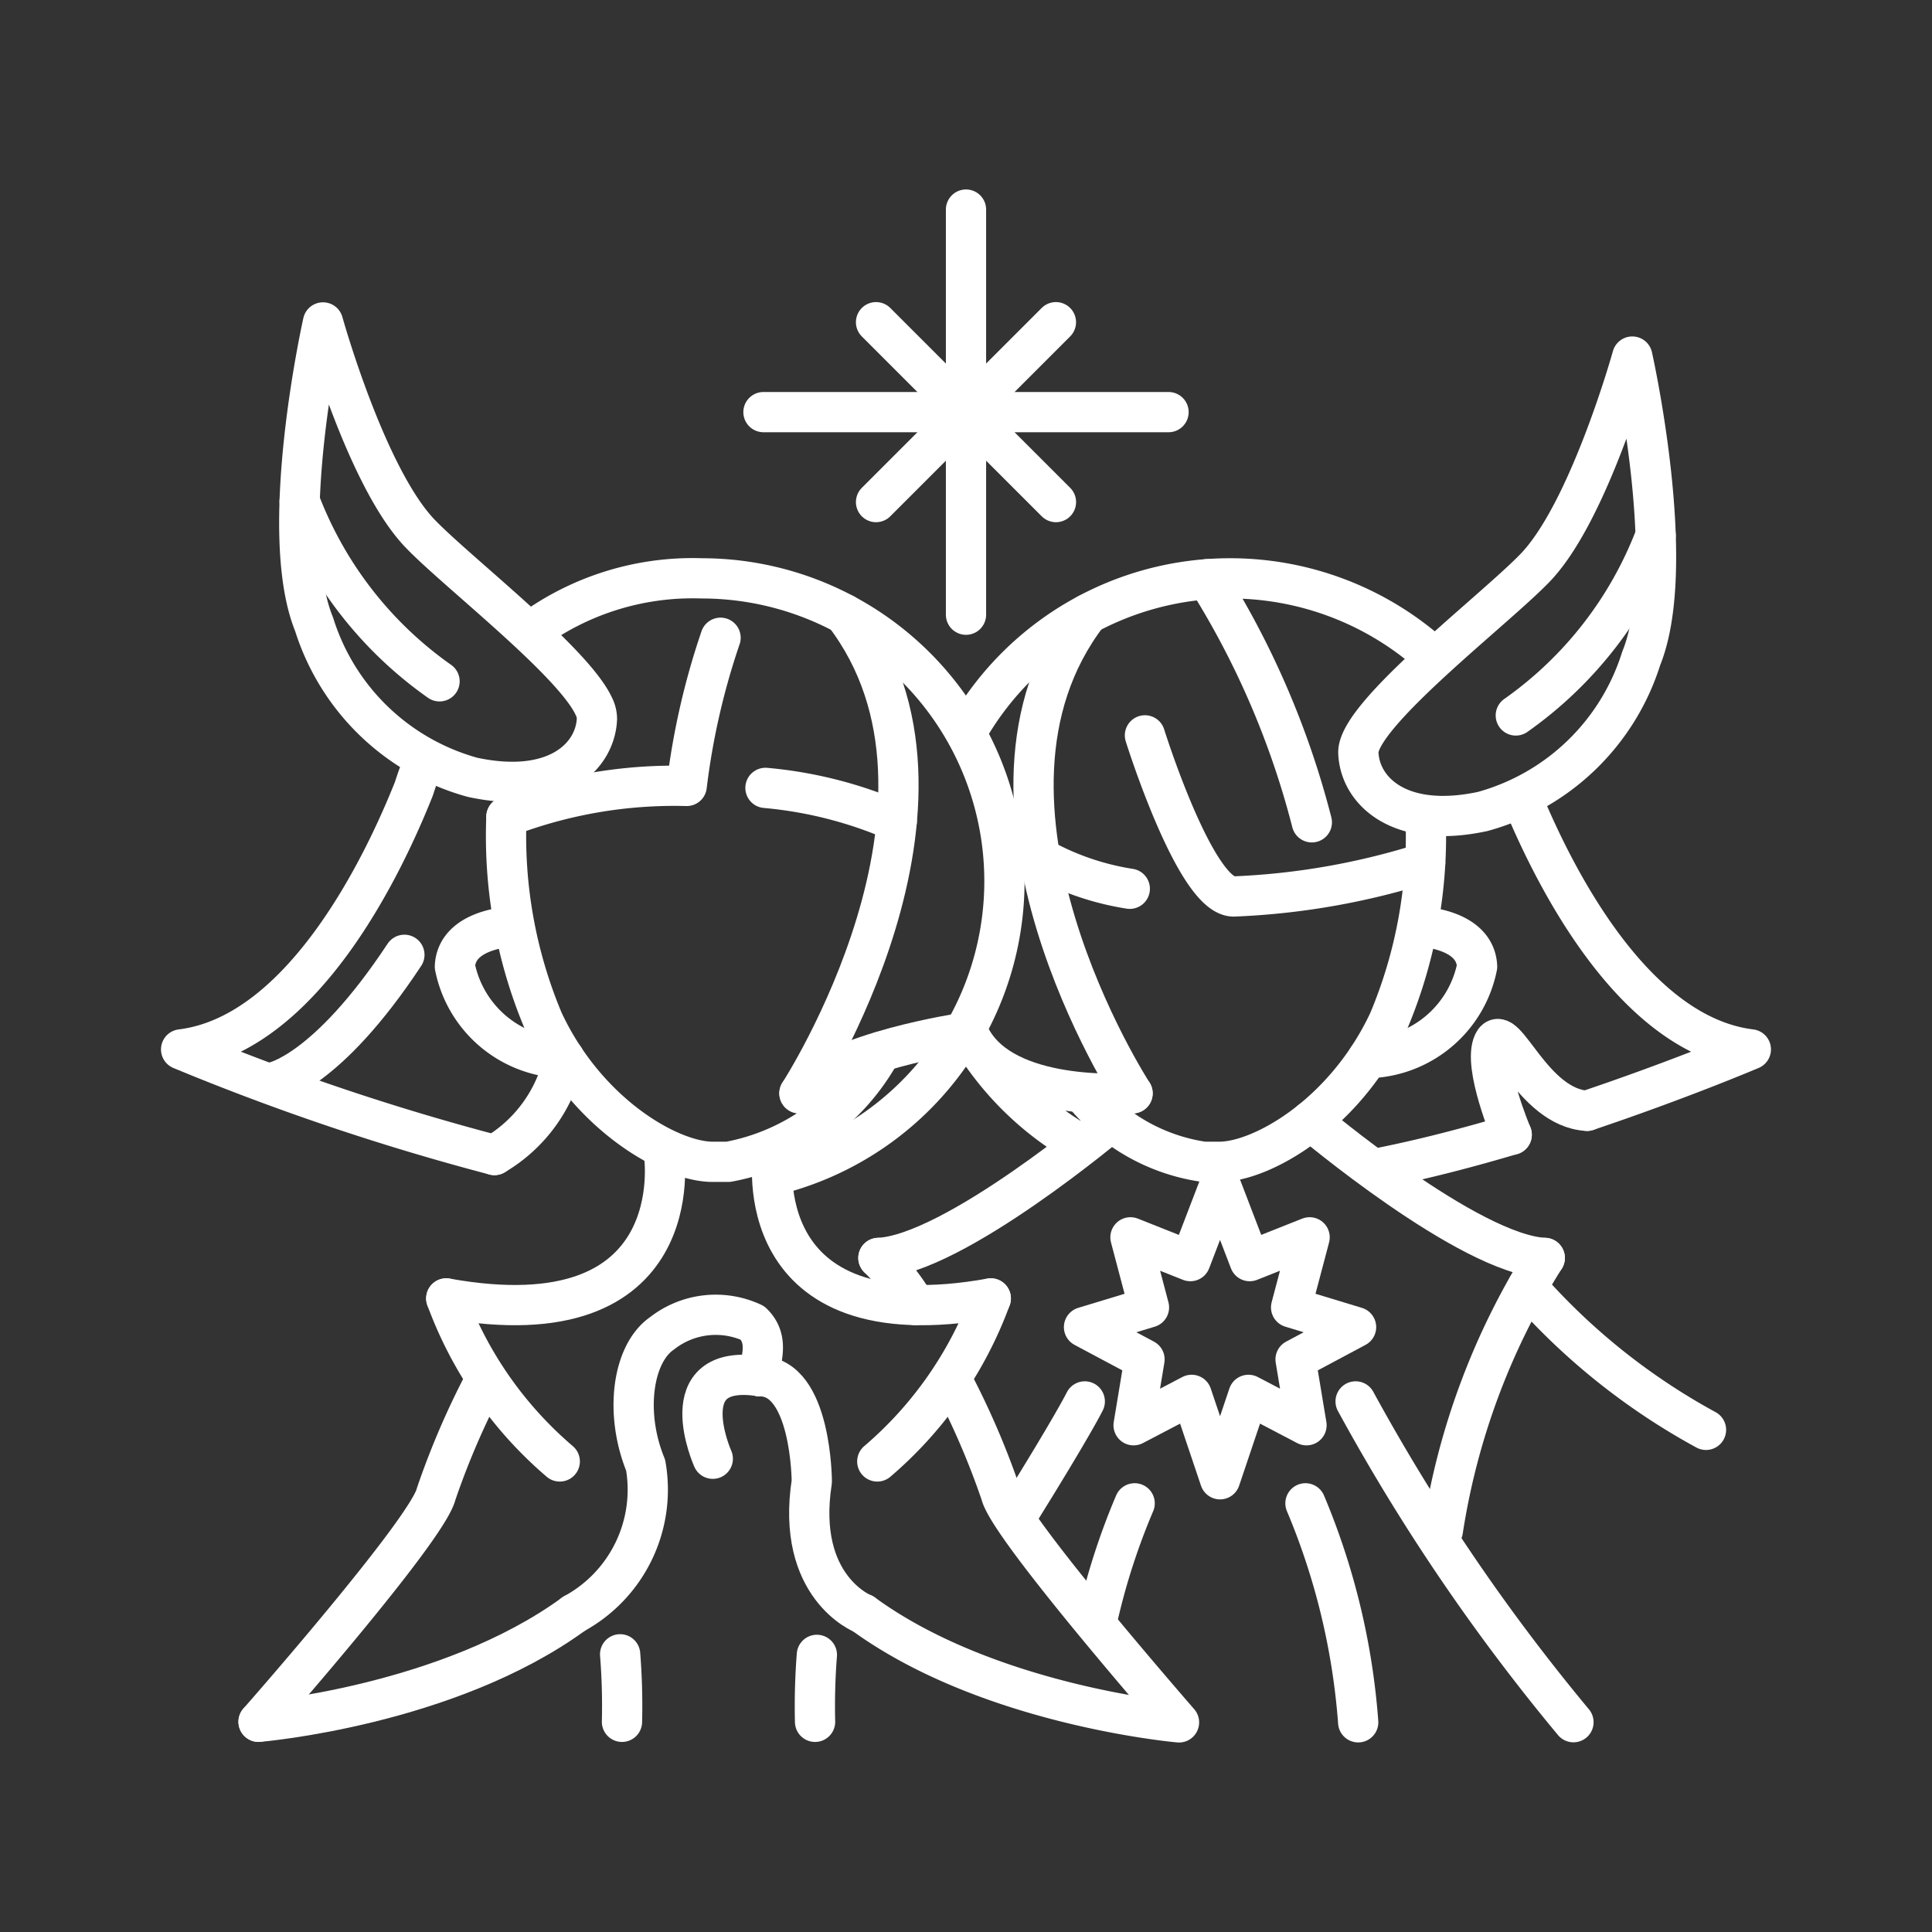 <svg xmlns="http://www.w3.org/2000/svg" viewBox="0 0 48 48"><rect x="0" y="0" width="48" height="48" fill="#333333" stroke="none"/><defs><style>.a{fill:none;stroke:#fff;stroke-linecap:round;stroke-linejoin:round;}</style></defs><path class="a" d="M10.489,19.023q-.113.279-.203.566c-.718,1.81-2.73,6.107-5.786,6.483a60.309,60.309,0,0,0,7.784,2.624m7.234.424a7.523,7.523,0,0,0-2.083-14.751h0a6.789,6.789,0,0,0-4.238,1.308"/><path class="a" d="M16.499,28.697s.685,4.655-5.412,3.562"/><path class="a" d="M19.204,28.697s-.685,4.655,5.412,3.562"/><path class="a" d="M11.088,32.259a9.726,9.726,0,0,0,2.819,4.05m1.5,4.792a16.122,16.122,0,0,1,.046,1.677"/><path class="a" d="M24.615,32.259a9.726,9.726,0,0,1-2.819,4.05m-1.501,4.806a16.355,16.355,0,0,0-.045,1.663"/><path class="a" d="M23.944,25.66s-3.21.475-4.082,1.503"/><path class="a" d="M19.862,27.163s4.696-7.235,1.112-11.909"/><path class="a" d="M6.78,26.89s1.313-.21,3.267-3.168"/><path class="a" d="M12.582,20.293a11.683,11.683,0,0,1,4.479-.767,18.115,18.115,0,0,1,.841-3.681m1.116,3.73a10.433,10.433,0,0,1,3.262.835"/><path class="a" d="M12.582,20.293a11.851,11.851,0,0,0,.914,5.07c1.088,2.329,3.159,3.502,4.209,3.502h.387a5.45,5.45,0,0,0,3.792-2.734"/><path class="a" d="M12.776,23.017s-1.43.028-1.474.996a2.829,2.829,0,0,0,2.712,2.275"/><path class="a" d="M12.077,34.248a19.748,19.748,0,0,0-1.241,2.869c-.212.888-4.412,5.66-4.412,5.66"/><path class="a" d="M6.424,42.778s4.698-.392,7.836-2.684"/><path class="a" d="M14.259,40.094a3.509,3.509,0,0,0,1.782-3.691c-.531-1.297-.327-2.772.407-3.277a2.163,2.163,0,0,1,2.25-.257c.478.46.126,1.04.182,1.323"/><path class="a" d="M17.709,36.242s-1.073-2.394,1.172-2.051"/><path class="a" d="M23.626,34.248a19.748,19.748,0,0,1,1.241,2.869c.171.715,3.247,4.316,4.425,5.675,0,0-4.711-.408-7.849-2.699"/><path class="a" d="M21.443,40.094s-1.681-.656-1.274-3.285c0,0-.005-2.617-1.289-2.617"/><path class="a" d="M24.068,18.098a7.518,7.518,0,0,1,6.497-3.729h0a7.52,7.52,0,0,1,5.021,1.923m2.271,3.649c.82,1.961,2.77,5.778,5.642,6.131,0,0-1.744.743-4.069,1.525m-1.873.594c-1.041.309-2.13.595-3.187.808m-7.682-.662A7.562,7.562,0,0,1,24.407,26.21"/><path class="a" d="M24.056,25.66c.722,1.67,3.664,1.524,4.082,1.503"/><path class="a" d="M28.138,27.163s-4.696-7.235-1.112-11.909"/><path class="a" d="M35.418,20.293a11.851,11.851,0,0,1-.914,5.07c-1.088,2.329-3.159,3.502-4.209,3.502h-.387a4.725,4.725,0,0,1-2.931-1.624"/><path class="a" d="M35.224,23.017s1.43.028,1.474.996a2.829,2.829,0,0,1-2.712,2.275"/><path class="a" d="M25.842,21.314a6.674,6.674,0,0,0,2.227.767M28.446,18.27s1.266,4.05,2.222,4.002a18.047,18.047,0,0,0,4.74-.836"/><path class="a" d="M32.592,20.43a21.253,21.253,0,0,0-2.595-6.04"/><path class="a" d="M32.568,27.846s3.938,3.326,5.811,3.407"/><path class="a" d="M38.379,31.253a17.744,17.744,0,0,0-2.532,6.772"/><path class="a" d="M37.947,31.983a16.293,16.293,0,0,0,4.438,3.541"/><path class="a" d="M27.635,27.846s-3.938,3.326-5.811,3.407"/><path class="a" d="M21.824,31.253a5.881,5.881,0,0,1,.919,1.17"/><path class="a" d="M31.049,31.332l1.488-.591-.46,1.741,1.614.49-1.503.802L32.46,35.41l-1.442-.755-.706,2.097-.706-2.097-1.442.755.271-1.636-1.503-.802,1.614-.49-.46-1.741,1.488.591.738-1.924Z"/><path class="a" d="M33.68,34.818a49.488,49.488,0,0,0,5.412,7.969"/><path class="a" d="M32.434,37.35a17.299,17.299,0,0,1,1.31,5.44"/><path class="a" d="M26.951,34.818s-.273.565-1.655,2.787"/><path class="a" d="M28.19,37.35a16.746,16.746,0,0,0-.923,2.859"/><path class="a" d="M24,15.272V5.207"/><path class="a" d="M29.032,10.239H18.968"/><path class="a" d="M26.235,12.474,21.765,8.005"/><path class="a" d="M21.765,12.474l4.469-4.469"/><path class="a" d="M8.025,8.011s1.069,3.843,2.408,5.241c.905.946,3.798,3.176,4.318,4.291a.704.704,0,0,1,.08.314c-.037.94-1.013,1.904-3.092,1.455a5.716,5.716,0,0,1-3.935-3.801C6.861,13.194,8.025,8.011,8.025,8.011Z"/><path class="a" d="M7.445,12.451A9.665,9.665,0,0,0,10.92,16.927"/><path class="a" d="M40.554,8.859S39.485,12.702,38.146,14.1c-1.002,1.046-4.435,3.665-4.398,4.605s1.013,1.904,3.092,1.455a5.716,5.716,0,0,0,3.935-3.801C41.718,14.042,40.554,8.859,40.554,8.859Z"/><path class="a" d="M41.134,13.299A9.665,9.665,0,0,1,37.66,17.775"/><path class="a" d="M37.558,28.192s-.723-1.708-.455-2.282.964,1.611,2.328,1.688"/><path class="a" d="M12.284,28.696a3.664,3.664,0,0,0,1.731-2.408"/></svg>